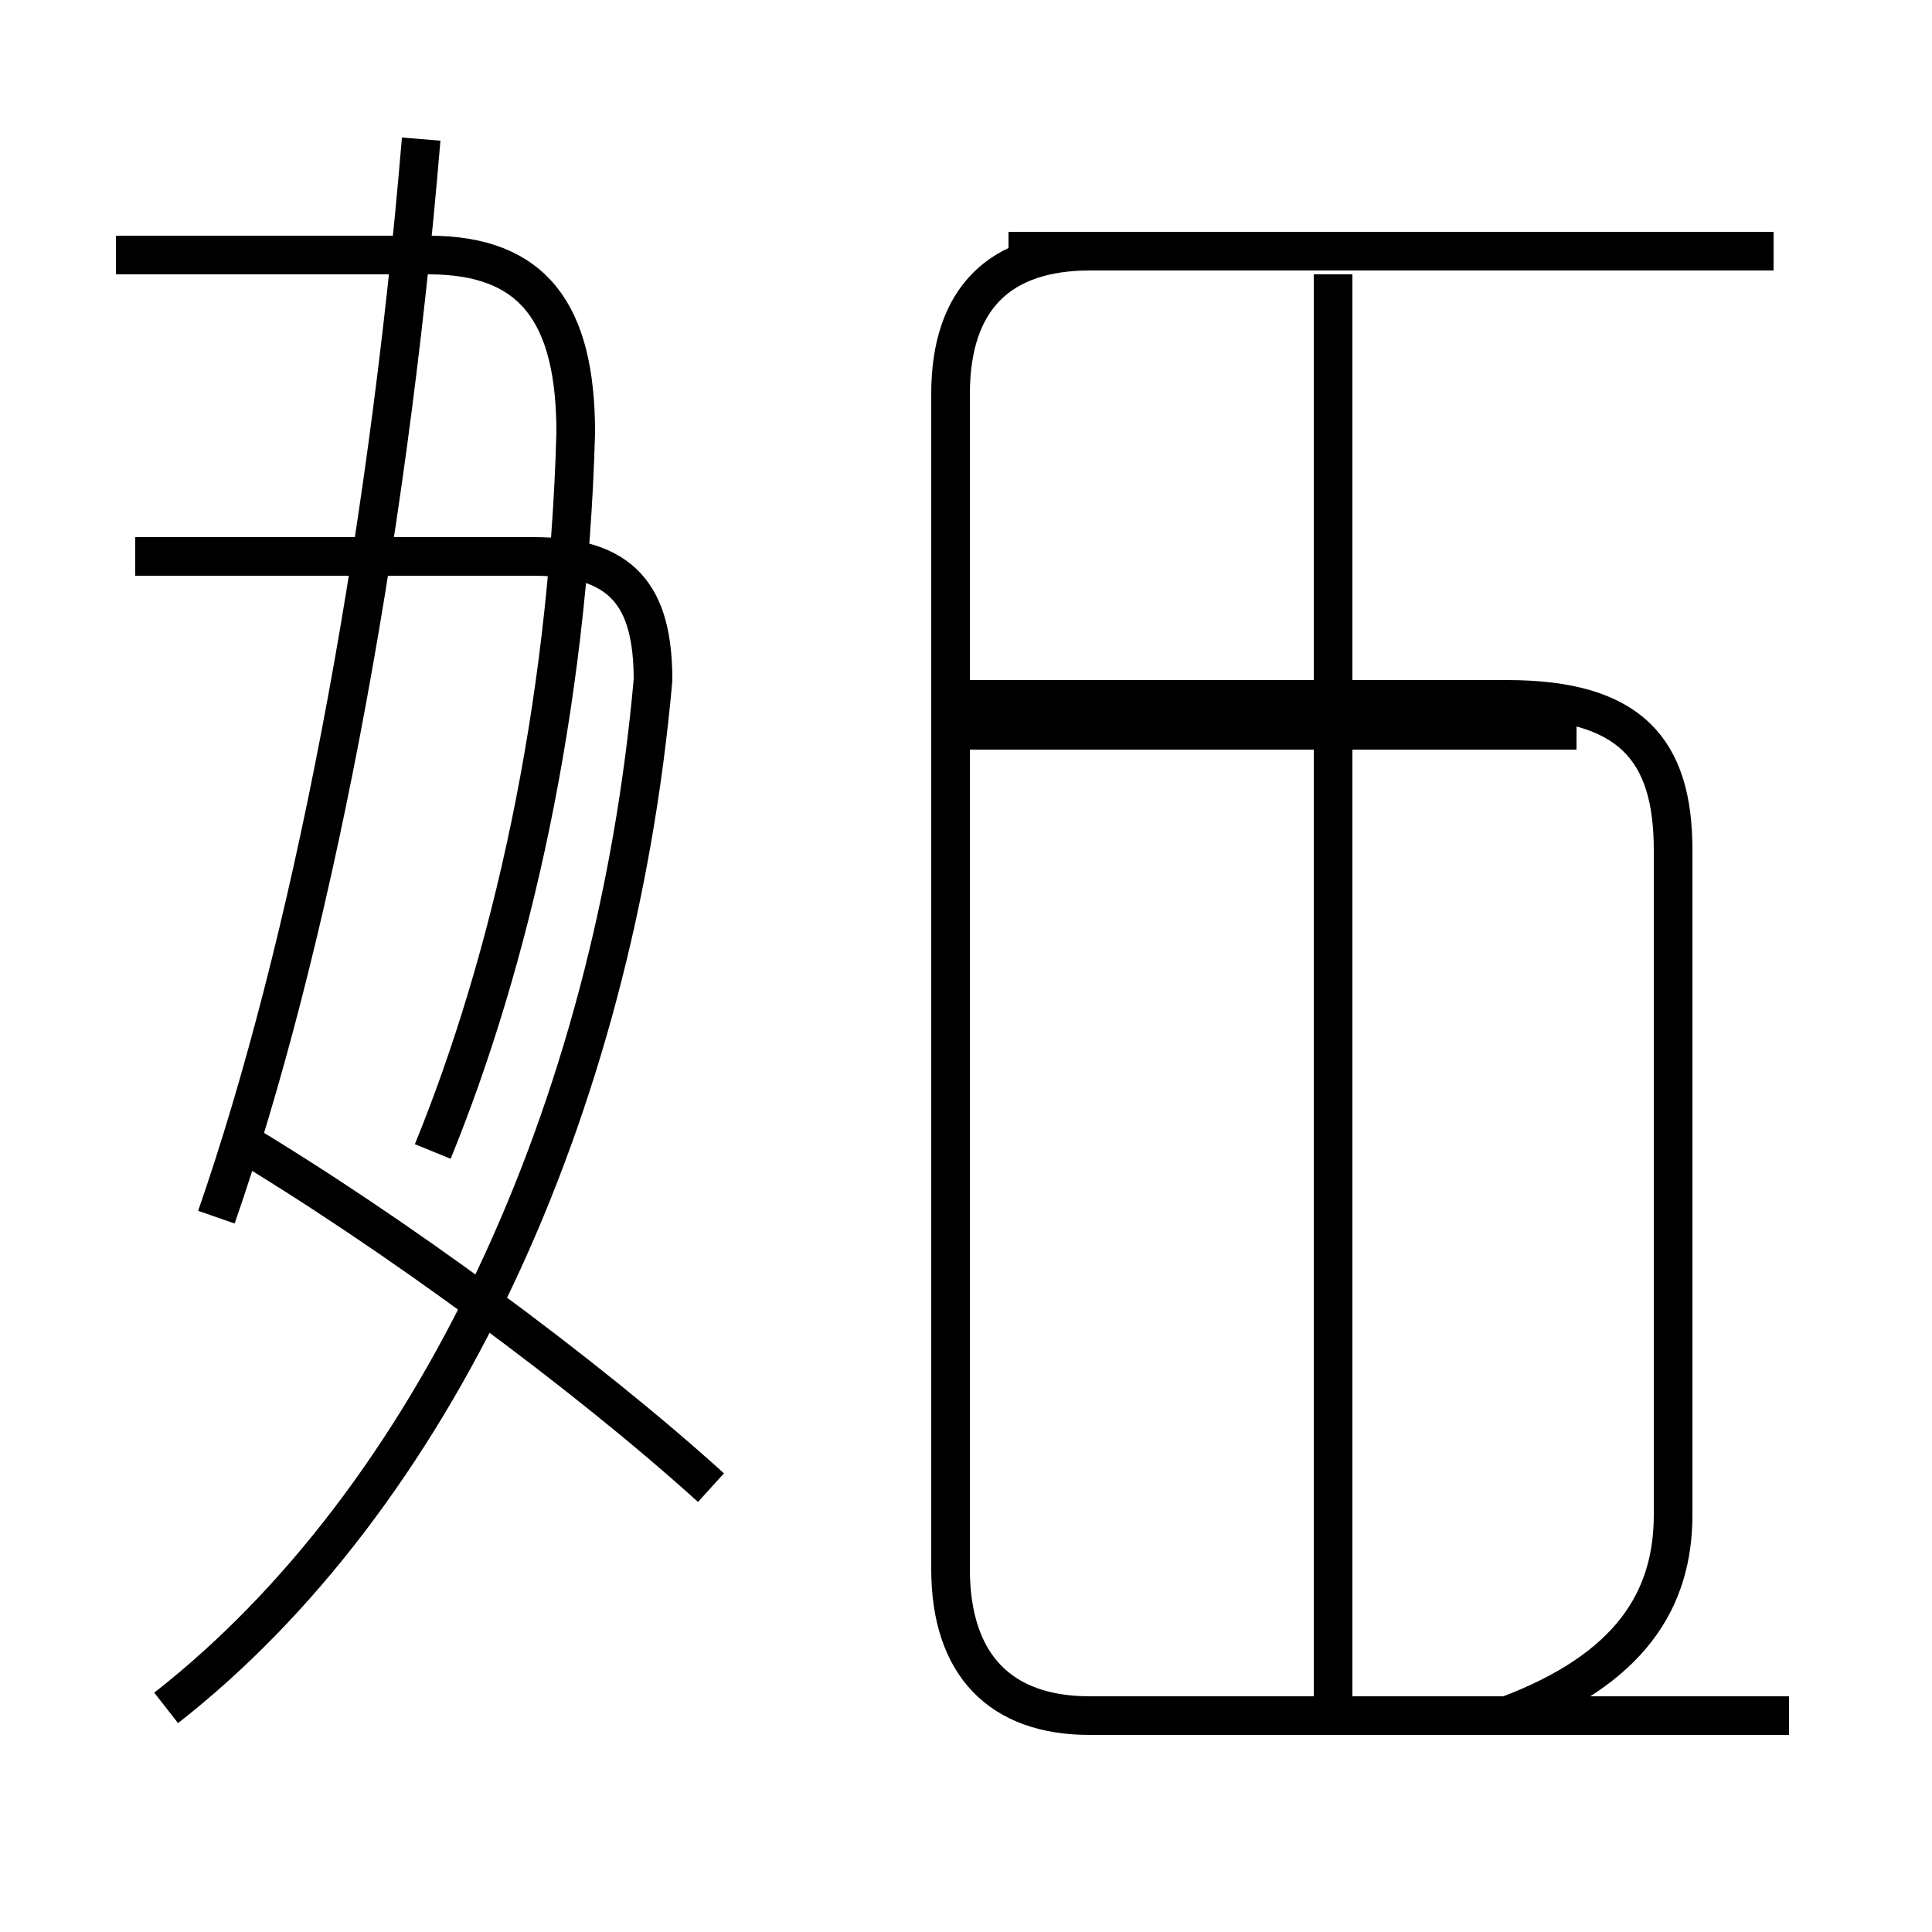 <?xml version='1.0' encoding='utf8'?>
<svg viewBox="0.0 -6.0 50.0 50.0" version="1.1" xmlns="http://www.w3.org/2000/svg">
<rect x="0.0" y="-6.0" width="50.0" height="50.0" fill="#808080" stroke="none"/>
<rect x="-1000" y="-1000" width="2000" height="2000" stroke="white" fill="white"/>
<g style="fill:white;stroke:#000000;  stroke-width:1">
<path d="M 46.3 0.4 L 28.2 0.4 C 25.9 0.4 24.6 -0.9 24.6 -3.4 L 24.6 -33.8 C 24.6 -36.3 25.9 -37.5 28.2 -37.5 L 45.9 -37.5 M 18.4 -5.5 C 15.2 -8.4 10.2 -12.1 6.0 -14.6 M 4.3 0.2 C 11.2 -5.2 15.9 -15.2 16.9 -26.4 C 16.9 -28.6 16.1 -29.6 13.8 -29.6 L 3.5 -29.6 M 5.6 -12.5 C 8.0 -19.4 10.0 -29.6 10.9 -40.4 M 34.5 0.1 L 34.5 -36.9 M 40.8 -25.1 L 24.6 -25.1 M 46.3 0.4 L 39.0 0.4 C 42.2 -0.8 43.3 -2.6 43.3 -4.8 L 43.3 -22.0 C 43.3 -24.6 42.2 -25.9 39.0 -25.9 L 24.6 -25.9 M 11.2 -14.2 C 13.2 -19.1 14.7 -25.6 14.9 -32.8 C 14.9 -35.9 13.8 -37.4 11.1 -37.4 L 3.0 -37.4 M 45.9 -37.5 L 26.1 -37.5" transform="translate(0.0, 38.0)" />
</g>
</svg>